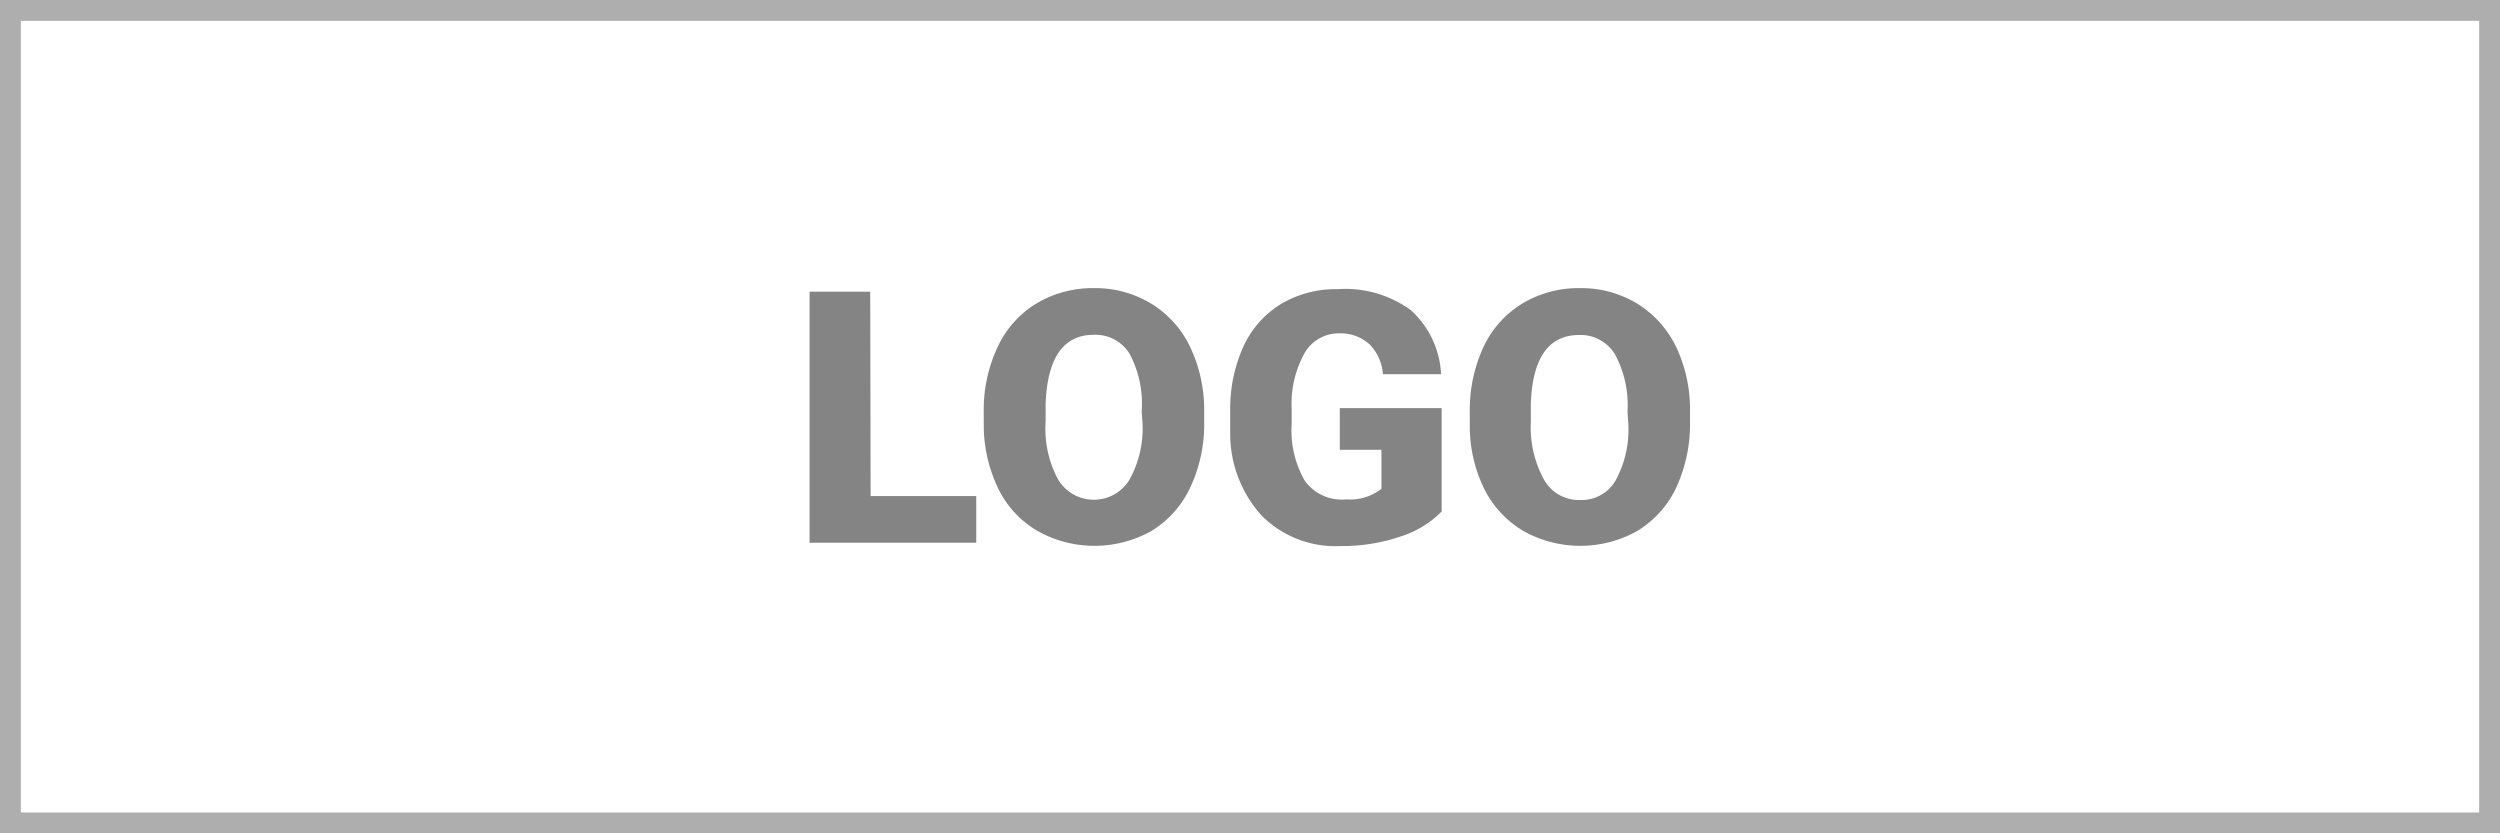 <svg id="Layer_1" data-name="Layer 1" xmlns="http://www.w3.org/2000/svg" viewBox="0 0 120 40"><rect x="0" y="0" width="120" height="40" fill="#333333" stroke="none"/><defs><style>.cls-1{fill:#fff;stroke:#aeaeae;}.cls-2{fill:#848484;}.cls-3{fill:#aeaeae;}</style></defs><rect class="cls-1" width="120" height="40" stroke-width="2" vector-effect="non-scaling-stroke"/><path class="cls-2" d="M41.79,23.81h5.07v2.24h-8V14h2.91Z"/><path class="cls-2" d="M57.8,20.25a7.09,7.09,0,0,1-.66,3.13,4.83,4.83,0,0,1-1.86,2.1,5.59,5.59,0,0,1-5.49,0,4.76,4.76,0,0,1-1.86-2,7,7,0,0,1-.71-3v-.68a7.06,7.06,0,0,1,.66-3.13,4.82,4.82,0,0,1,1.86-2.1,5.27,5.27,0,0,1,2.77-.74,5.16,5.16,0,0,1,2.74.74,4.89,4.89,0,0,1,1.87,2.07,7,7,0,0,1,.68,3.1Zm-3-.5A5.1,5.1,0,0,0,54.23,17a1.92,1.92,0,0,0-1.72-.93c-1.46,0-2.23,1.09-2.32,3.29v.88A5.13,5.13,0,0,0,50.78,23a2,2,0,0,0,3.45,0,5.09,5.09,0,0,0,.61-2.7Z"/><path class="cls-2" d="M69.2,24.55a4.77,4.77,0,0,1-2,1.21,8.63,8.63,0,0,1-2.84.45,5,5,0,0,1-3.79-1.45,5.84,5.84,0,0,1-1.52-4v-1a7.24,7.24,0,0,1,.63-3.12,4.7,4.7,0,0,1,1.81-2.05,5.14,5.14,0,0,1,2.71-.71,5.34,5.34,0,0,1,3.51,1,4.41,4.41,0,0,1,1.46,3.08H66.38a2.26,2.26,0,0,0-.65-1.44A2.07,2.07,0,0,0,64.32,16a1.9,1.9,0,0,0-1.69.93A5,5,0,0,0,62,19.61v.73a4.86,4.86,0,0,0,.62,2.72,2.18,2.18,0,0,0,2,.91,2.42,2.42,0,0,0,1.69-.51V21.59h-2v-2H69.2Z"/><path class="cls-2" d="M81.12,20.25a7.23,7.23,0,0,1-.65,3.13,4.85,4.85,0,0,1-1.87,2.1,5.59,5.59,0,0,1-5.49,0,4.89,4.89,0,0,1-1.86-2,6.83,6.83,0,0,1-.7-3v-.68a7.2,7.2,0,0,1,.65-3.13,4.84,4.84,0,0,1,1.87-2.1,5.24,5.24,0,0,1,2.77-.74,5.18,5.18,0,0,1,2.74.74,5,5,0,0,1,1.87,2.07,7,7,0,0,1,.67,3.1Zm-3-.5a5.11,5.11,0,0,0-.6-2.74,1.93,1.93,0,0,0-1.72-.93c-1.46,0-2.24,1.09-2.32,3.29v.88A5.22,5.22,0,0,0,74.1,23a1.92,1.92,0,0,0,1.75,1,1.88,1.88,0,0,0,1.7-.94,5.09,5.09,0,0,0,.61-2.7Z"/></svg>